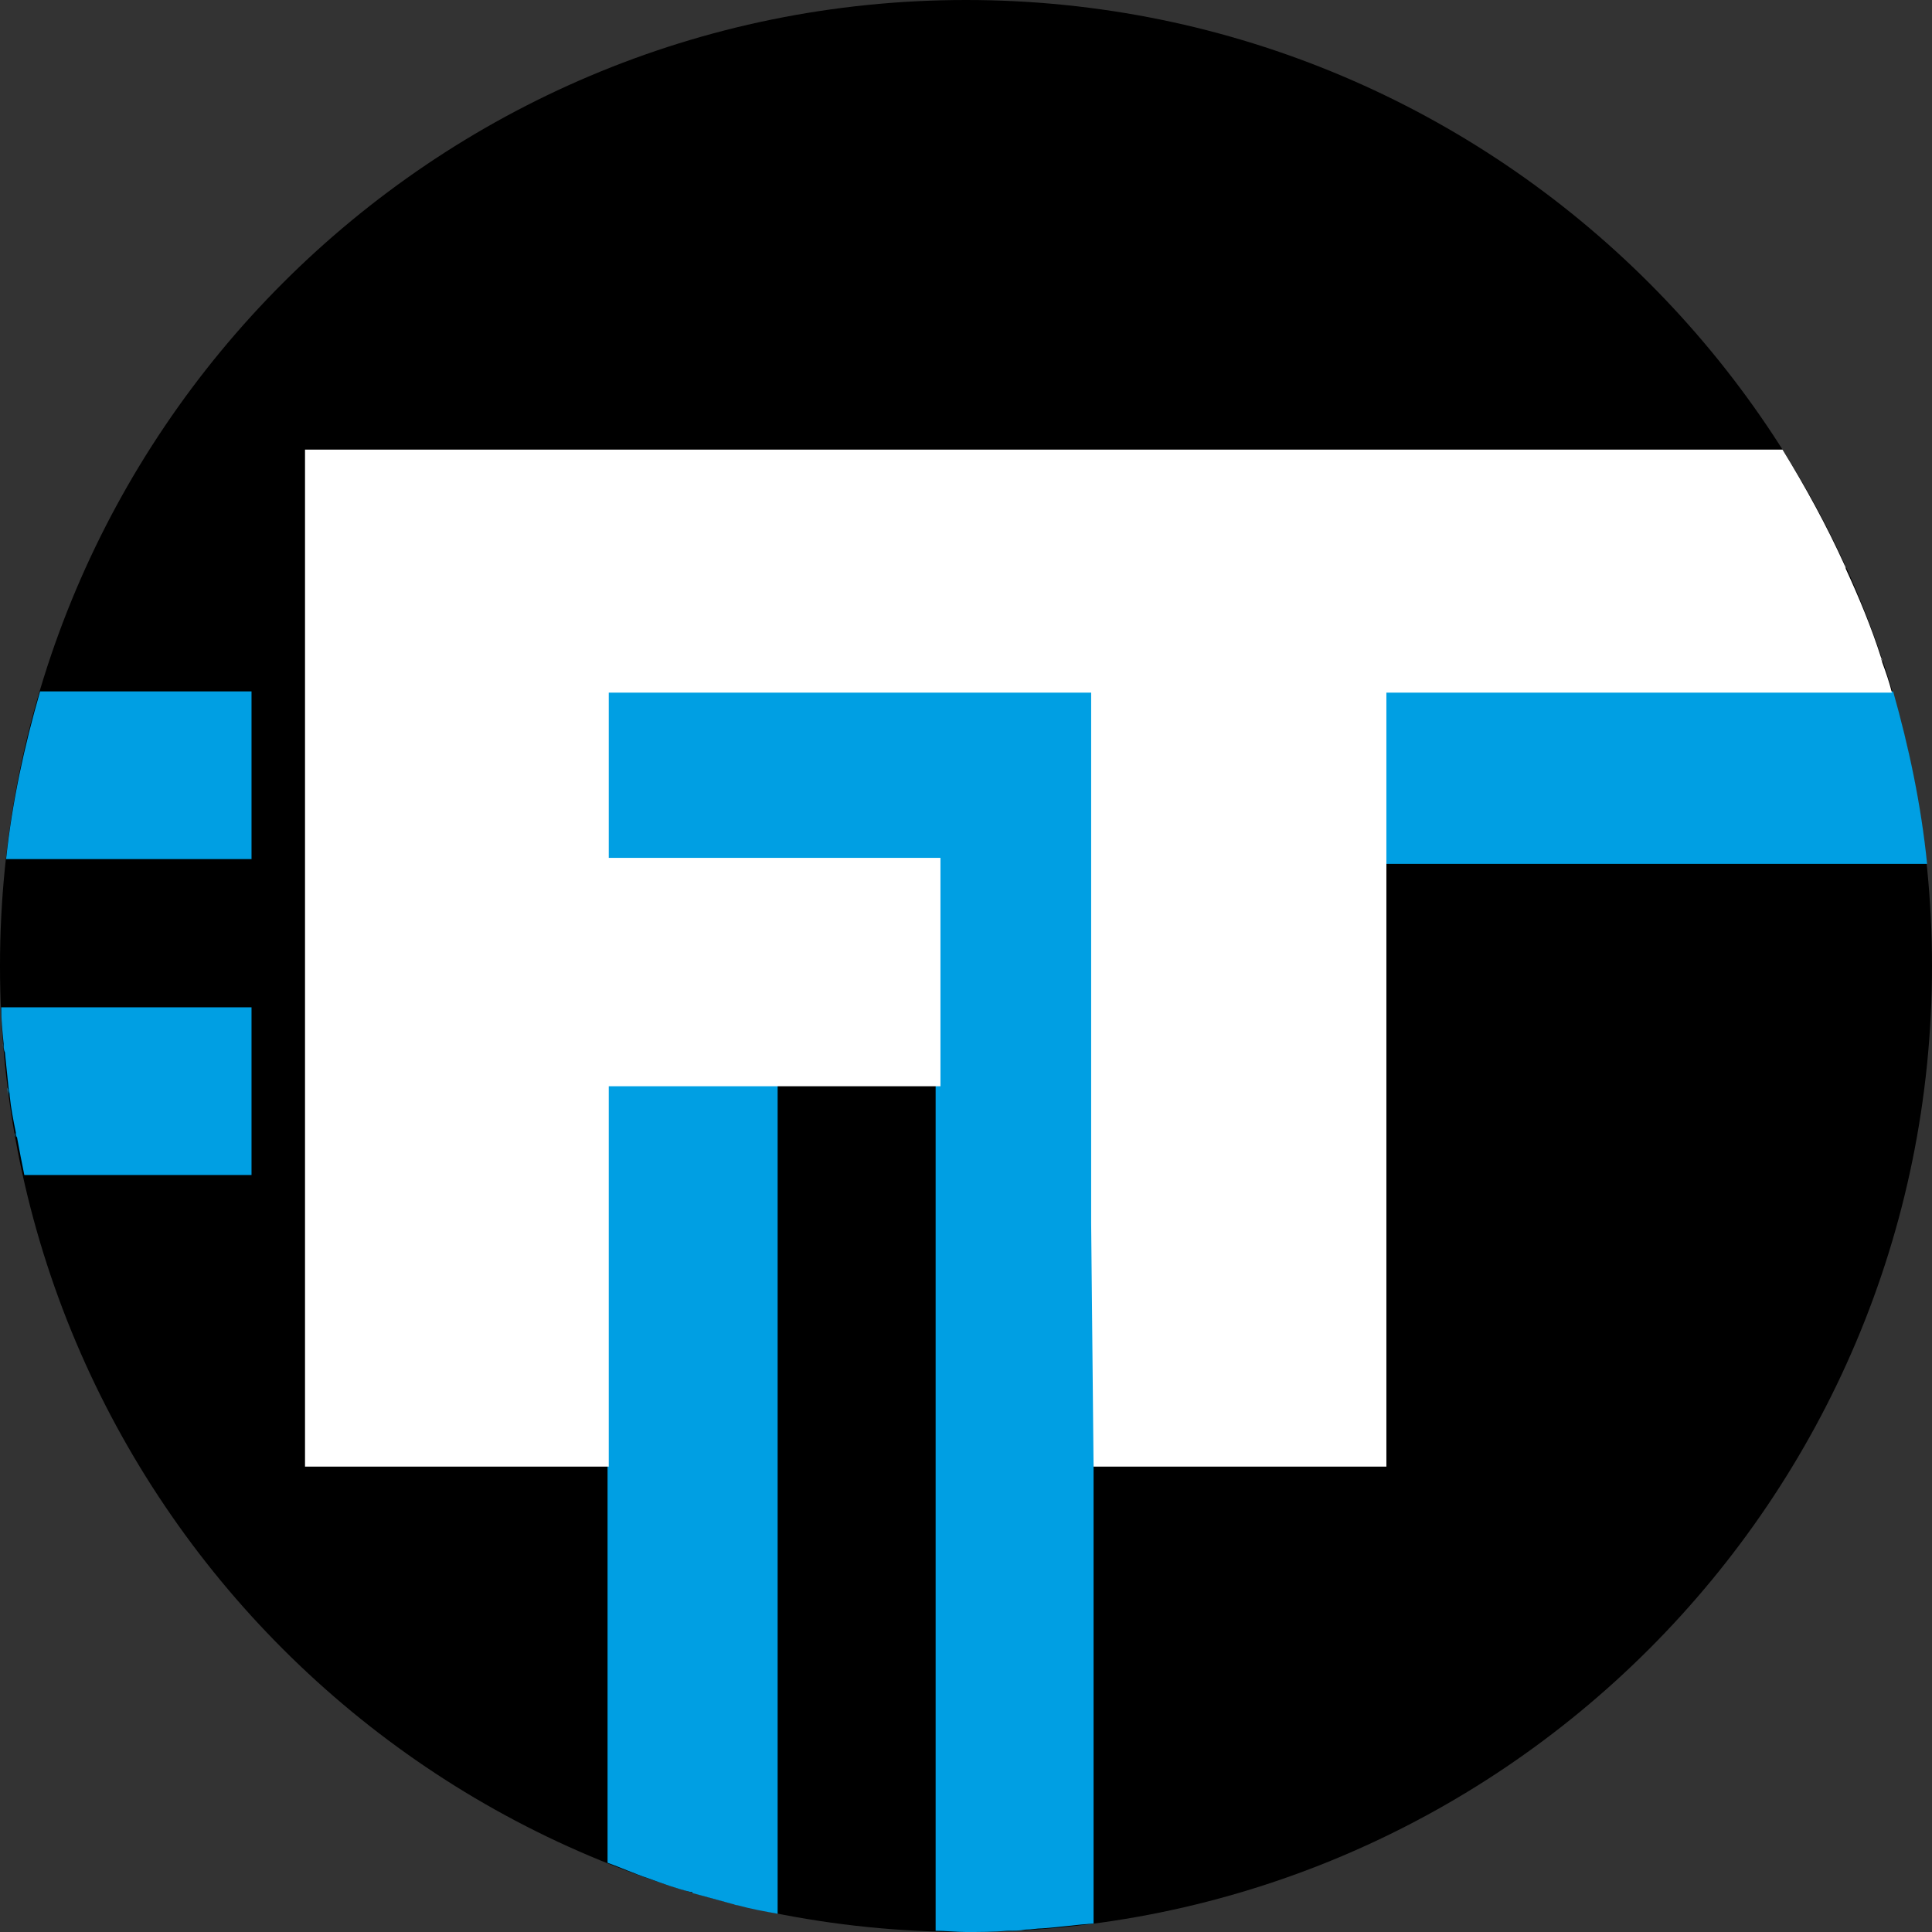 <svg width="32" height="32" viewBox="0 0 32 32" fill="none" xmlns="http://www.w3.org/2000/svg">
<rect x="0" y="0" width="32" height="32" fill="#333333" stroke="none"/>
<path d="M16 32C24.837 32 32 24.837 32 16C32 7.163 24.837 0 16 0C7.163 0 0 7.163 0 16C0 24.837 7.163 32 16 32Z" fill="black"/>
<path d="M4.166 11.452H0.664C0.403 12.357 0.201 13.283 0.101 14.229H4.166V11.452Z" fill="#009FE3"/>
<path d="M31.919 14.309C31.819 13.323 31.618 12.377 31.356 11.452H5.494V14.309H10.063V30.853C10.284 30.933 10.506 31.034 10.747 31.114C10.969 31.195 11.19 31.276 11.431 31.336C11.452 31.336 11.472 31.336 11.472 31.356C11.693 31.416 11.915 31.477 12.136 31.537C12.156 31.537 12.176 31.557 12.216 31.557C12.438 31.618 12.659 31.658 12.88 31.698V14.309H15.497V31.98C15.658 31.98 15.839 32 16 32C16.221 32 16.463 32 16.684 31.98C16.785 31.98 16.886 31.98 16.986 31.96C17.087 31.96 17.167 31.94 17.268 31.94C17.55 31.919 17.831 31.879 18.113 31.859V14.309H31.919Z" fill="#009FE3"/>
<path d="M0.141 18.154C0.141 18.113 0.121 18.073 0.121 18.013C0.141 18.053 0.141 18.113 0.141 18.154Z" fill="#009FE3"/>
<path d="M0.262 18.838C0.262 18.818 0.242 18.777 0.242 18.757C0.242 18.777 0.242 18.797 0.262 18.838Z" fill="#009FE3"/>
<path d="M0.06 17.429C0.06 17.389 0.06 17.328 0.04 17.288C0.06 17.348 0.06 17.389 0.06 17.429Z" fill="#009FE3"/>
<path d="M4.166 19.462V16.684H0.02C0.02 16.886 0.04 17.087 0.06 17.288C0.06 17.328 0.06 17.389 0.081 17.429C0.101 17.63 0.121 17.811 0.141 18.013C0.141 18.053 0.161 18.093 0.161 18.153C0.181 18.355 0.221 18.556 0.262 18.757C0.262 18.777 0.262 18.818 0.282 18.838C0.322 19.059 0.362 19.26 0.403 19.462H4.166Z" fill="#009FE3"/>
<path d="M30.551 9.358C30.551 9.379 30.571 9.399 30.571 9.419C30.571 9.399 30.571 9.379 30.551 9.358Z" fill="white"/>
<path d="M31.155 10.888C31.155 10.908 31.175 10.928 31.175 10.969C31.175 10.928 31.175 10.908 31.155 10.888Z" fill="white"/>
<path d="M5.052 24.292H10.083V17.992H15.577V14.209H10.083V11.472H18.073V20.267L18.113 24.292H22.963V20.267V11.472H31.336C31.296 11.311 31.235 11.13 31.175 10.969C31.175 10.948 31.155 10.928 31.155 10.888C30.994 10.385 30.793 9.902 30.571 9.419C30.571 9.399 30.551 9.379 30.551 9.358C30.249 8.694 29.907 8.07 29.524 7.447H5.052V24.292Z" fill="white"/>
</svg>
